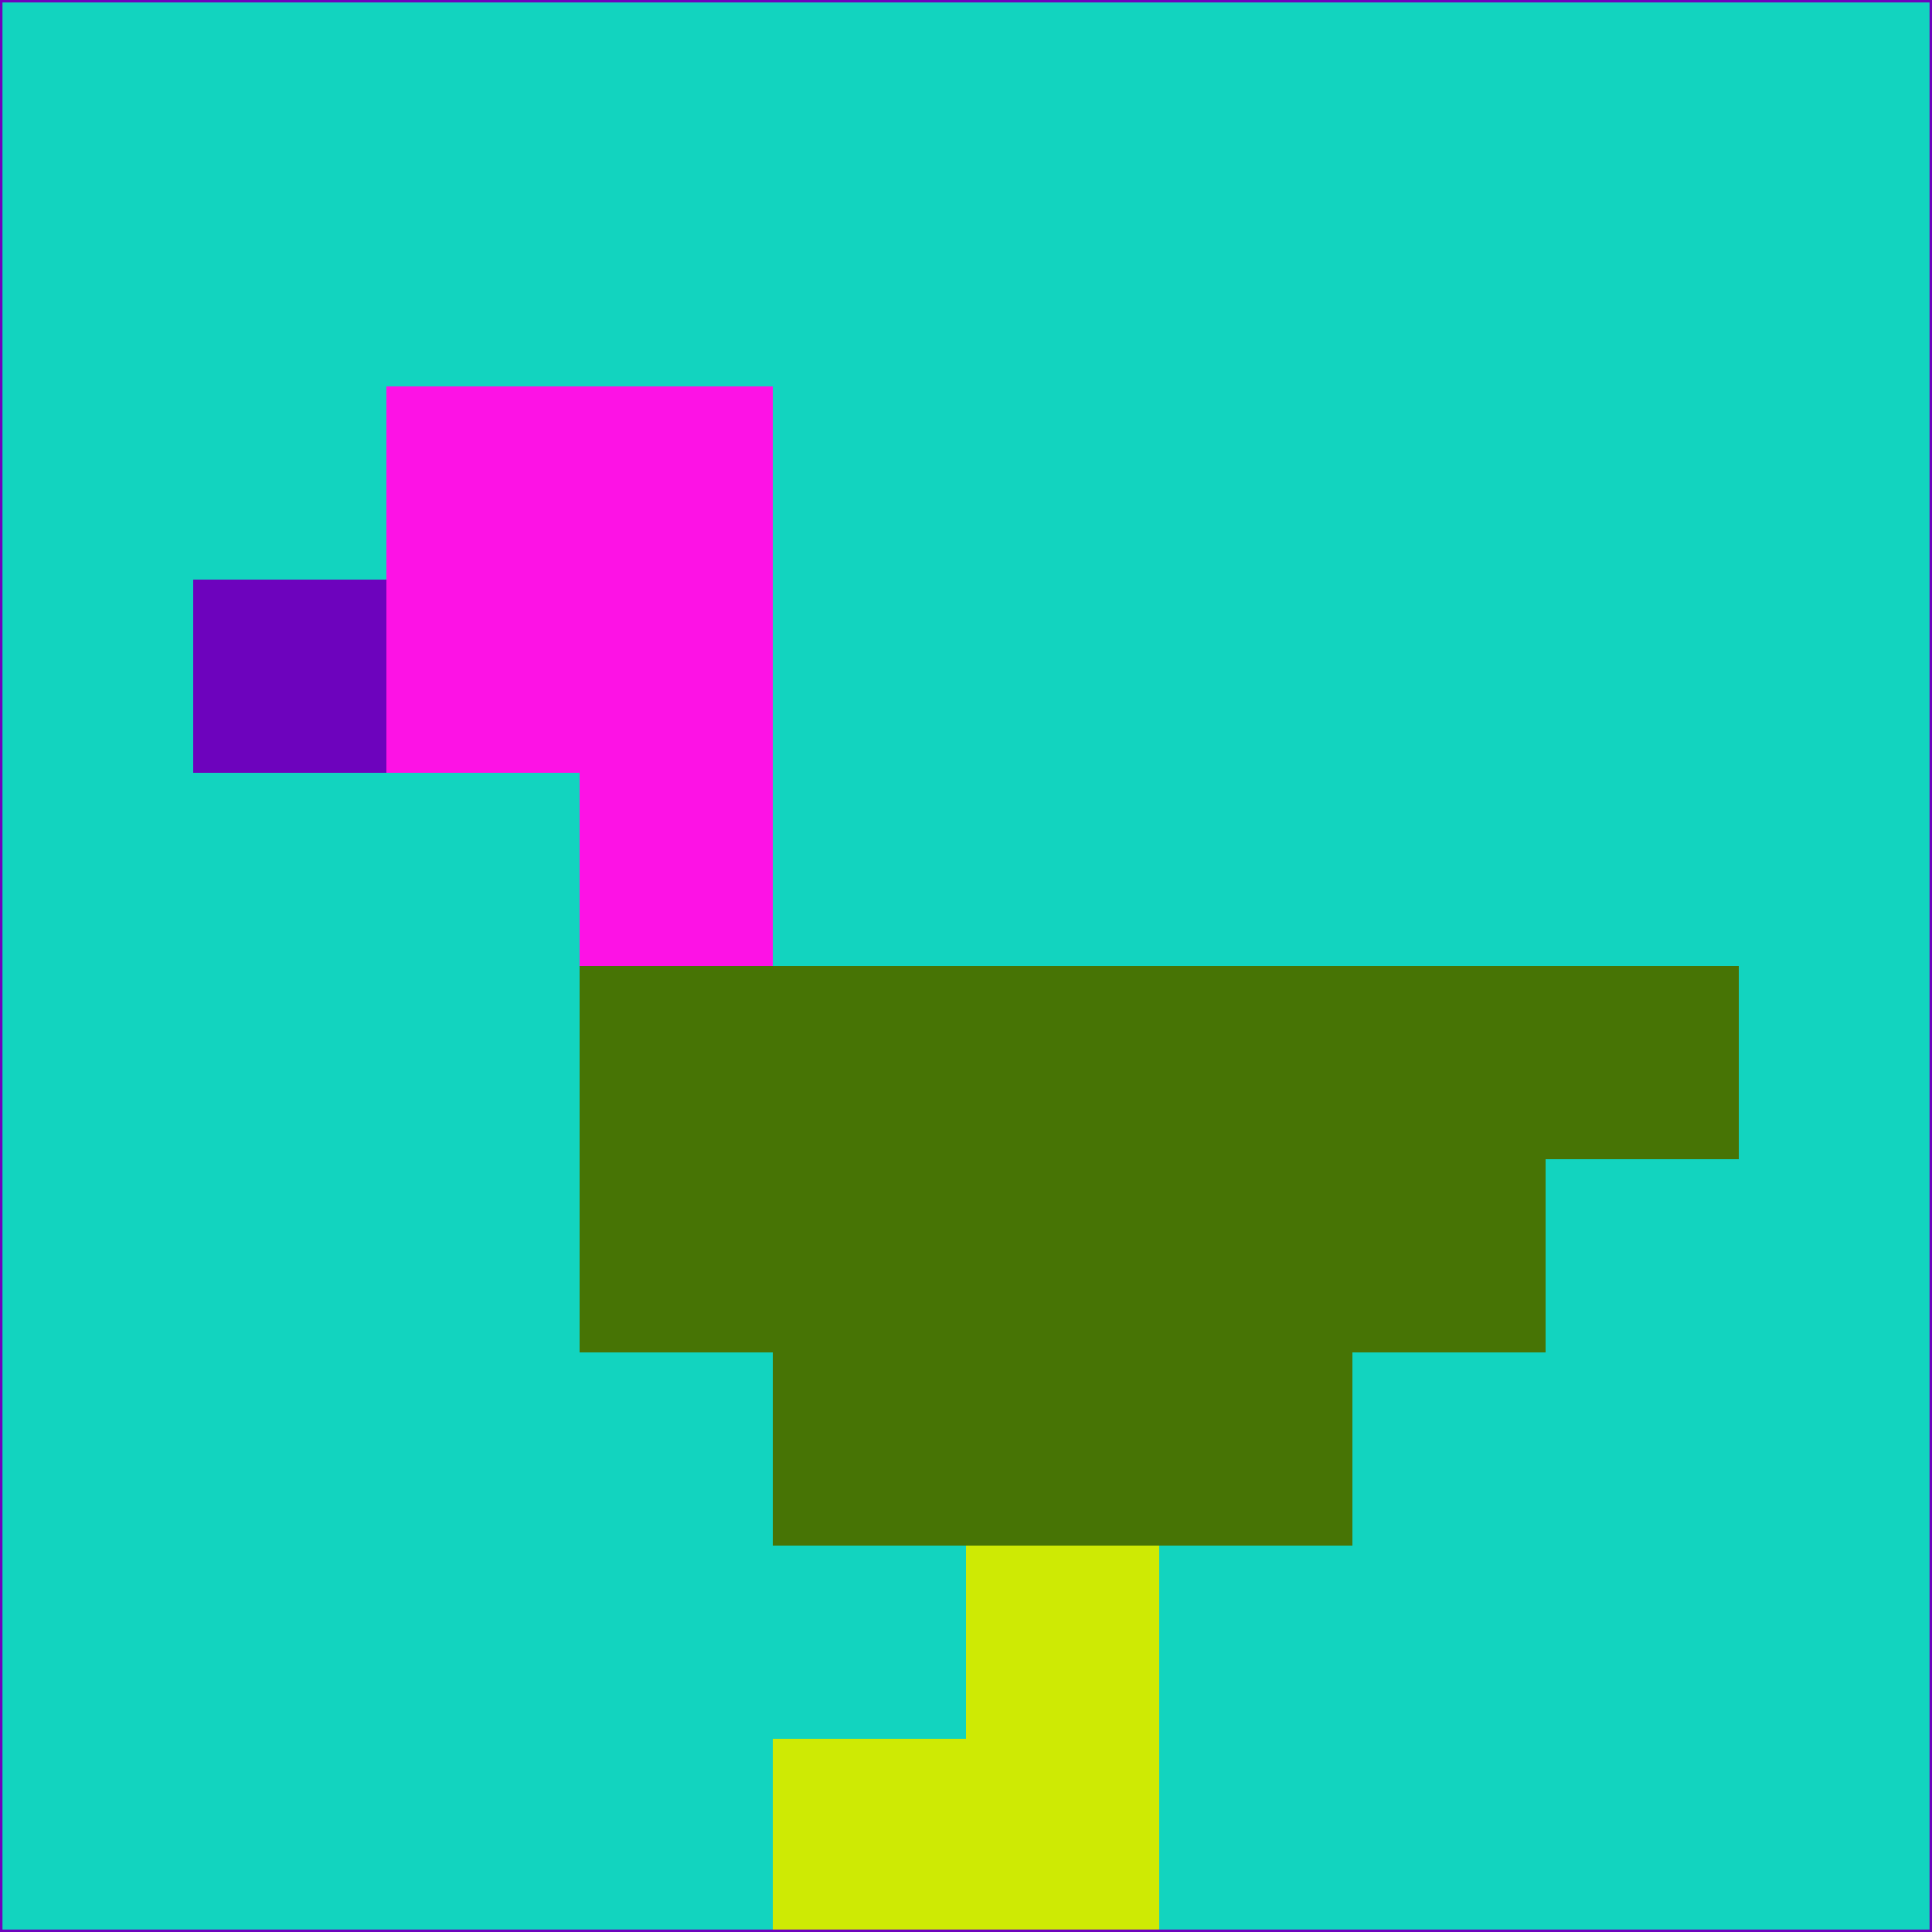 <svg xmlns="http://www.w3.org/2000/svg" version="1.1" width="785" height="785">
  <title>'goose-pfp-694263' by Dmitri Cherniak (Cyberpunk Edition)</title>
  <desc>
    seed=78029
    backgroundColor=#12d4bf
    padding=20
    innerPadding=0
    timeout=500
    dimension=1
    border=false
    Save=function(){return n.handleSave()}
    frame=12

    Rendered at 2024-09-15T22:37:01.012Z
    Generated in 1ms
    Modified for Cyberpunk theme with new color scheme
  </desc>
  <defs/>
  <rect width="100%" height="100%" fill="#12d4bf"/>
  <g>
    <g id="0-0">
      <rect x="0" y="0" height="785" width="785" fill="#12d4bf"/>
      <g>
        <!-- Neon blue -->
        <rect id="0-0-2-2-2-2" x="157" y="157" width="157" height="157" fill="#fd12e5"/>
        <rect id="0-0-3-2-1-4" x="235.5" y="157" width="78.5" height="314" fill="#fd12e5"/>
        <!-- Electric purple -->
        <rect id="0-0-4-5-5-1" x="314" y="392.5" width="392.5" height="78.5" fill="#477405"/>
        <rect id="0-0-3-5-5-2" x="235.5" y="392.5" width="392.5" height="157" fill="#477405"/>
        <rect id="0-0-4-5-3-3" x="314" y="392.5" width="235.5" height="235.5" fill="#477405"/>
        <!-- Neon pink -->
        <rect id="0-0-1-3-1-1" x="78.5" y="235.5" width="78.5" height="78.5" fill="#6d03bd"/>
        <!-- Cyber yellow -->
        <rect id="0-0-5-8-1-2" x="392.5" y="628" width="78.5" height="157" fill="#ceea04"/>
        <rect id="0-0-4-9-2-1" x="314" y="706.5" width="157" height="78.5" fill="#ceea04"/>
      </g>
      <rect x="0" y="0" stroke="#6d03bd" stroke-width="2" height="785" width="785" fill="none"/>
    </g>
  </g>
  <script xmlns=""/>
</svg>